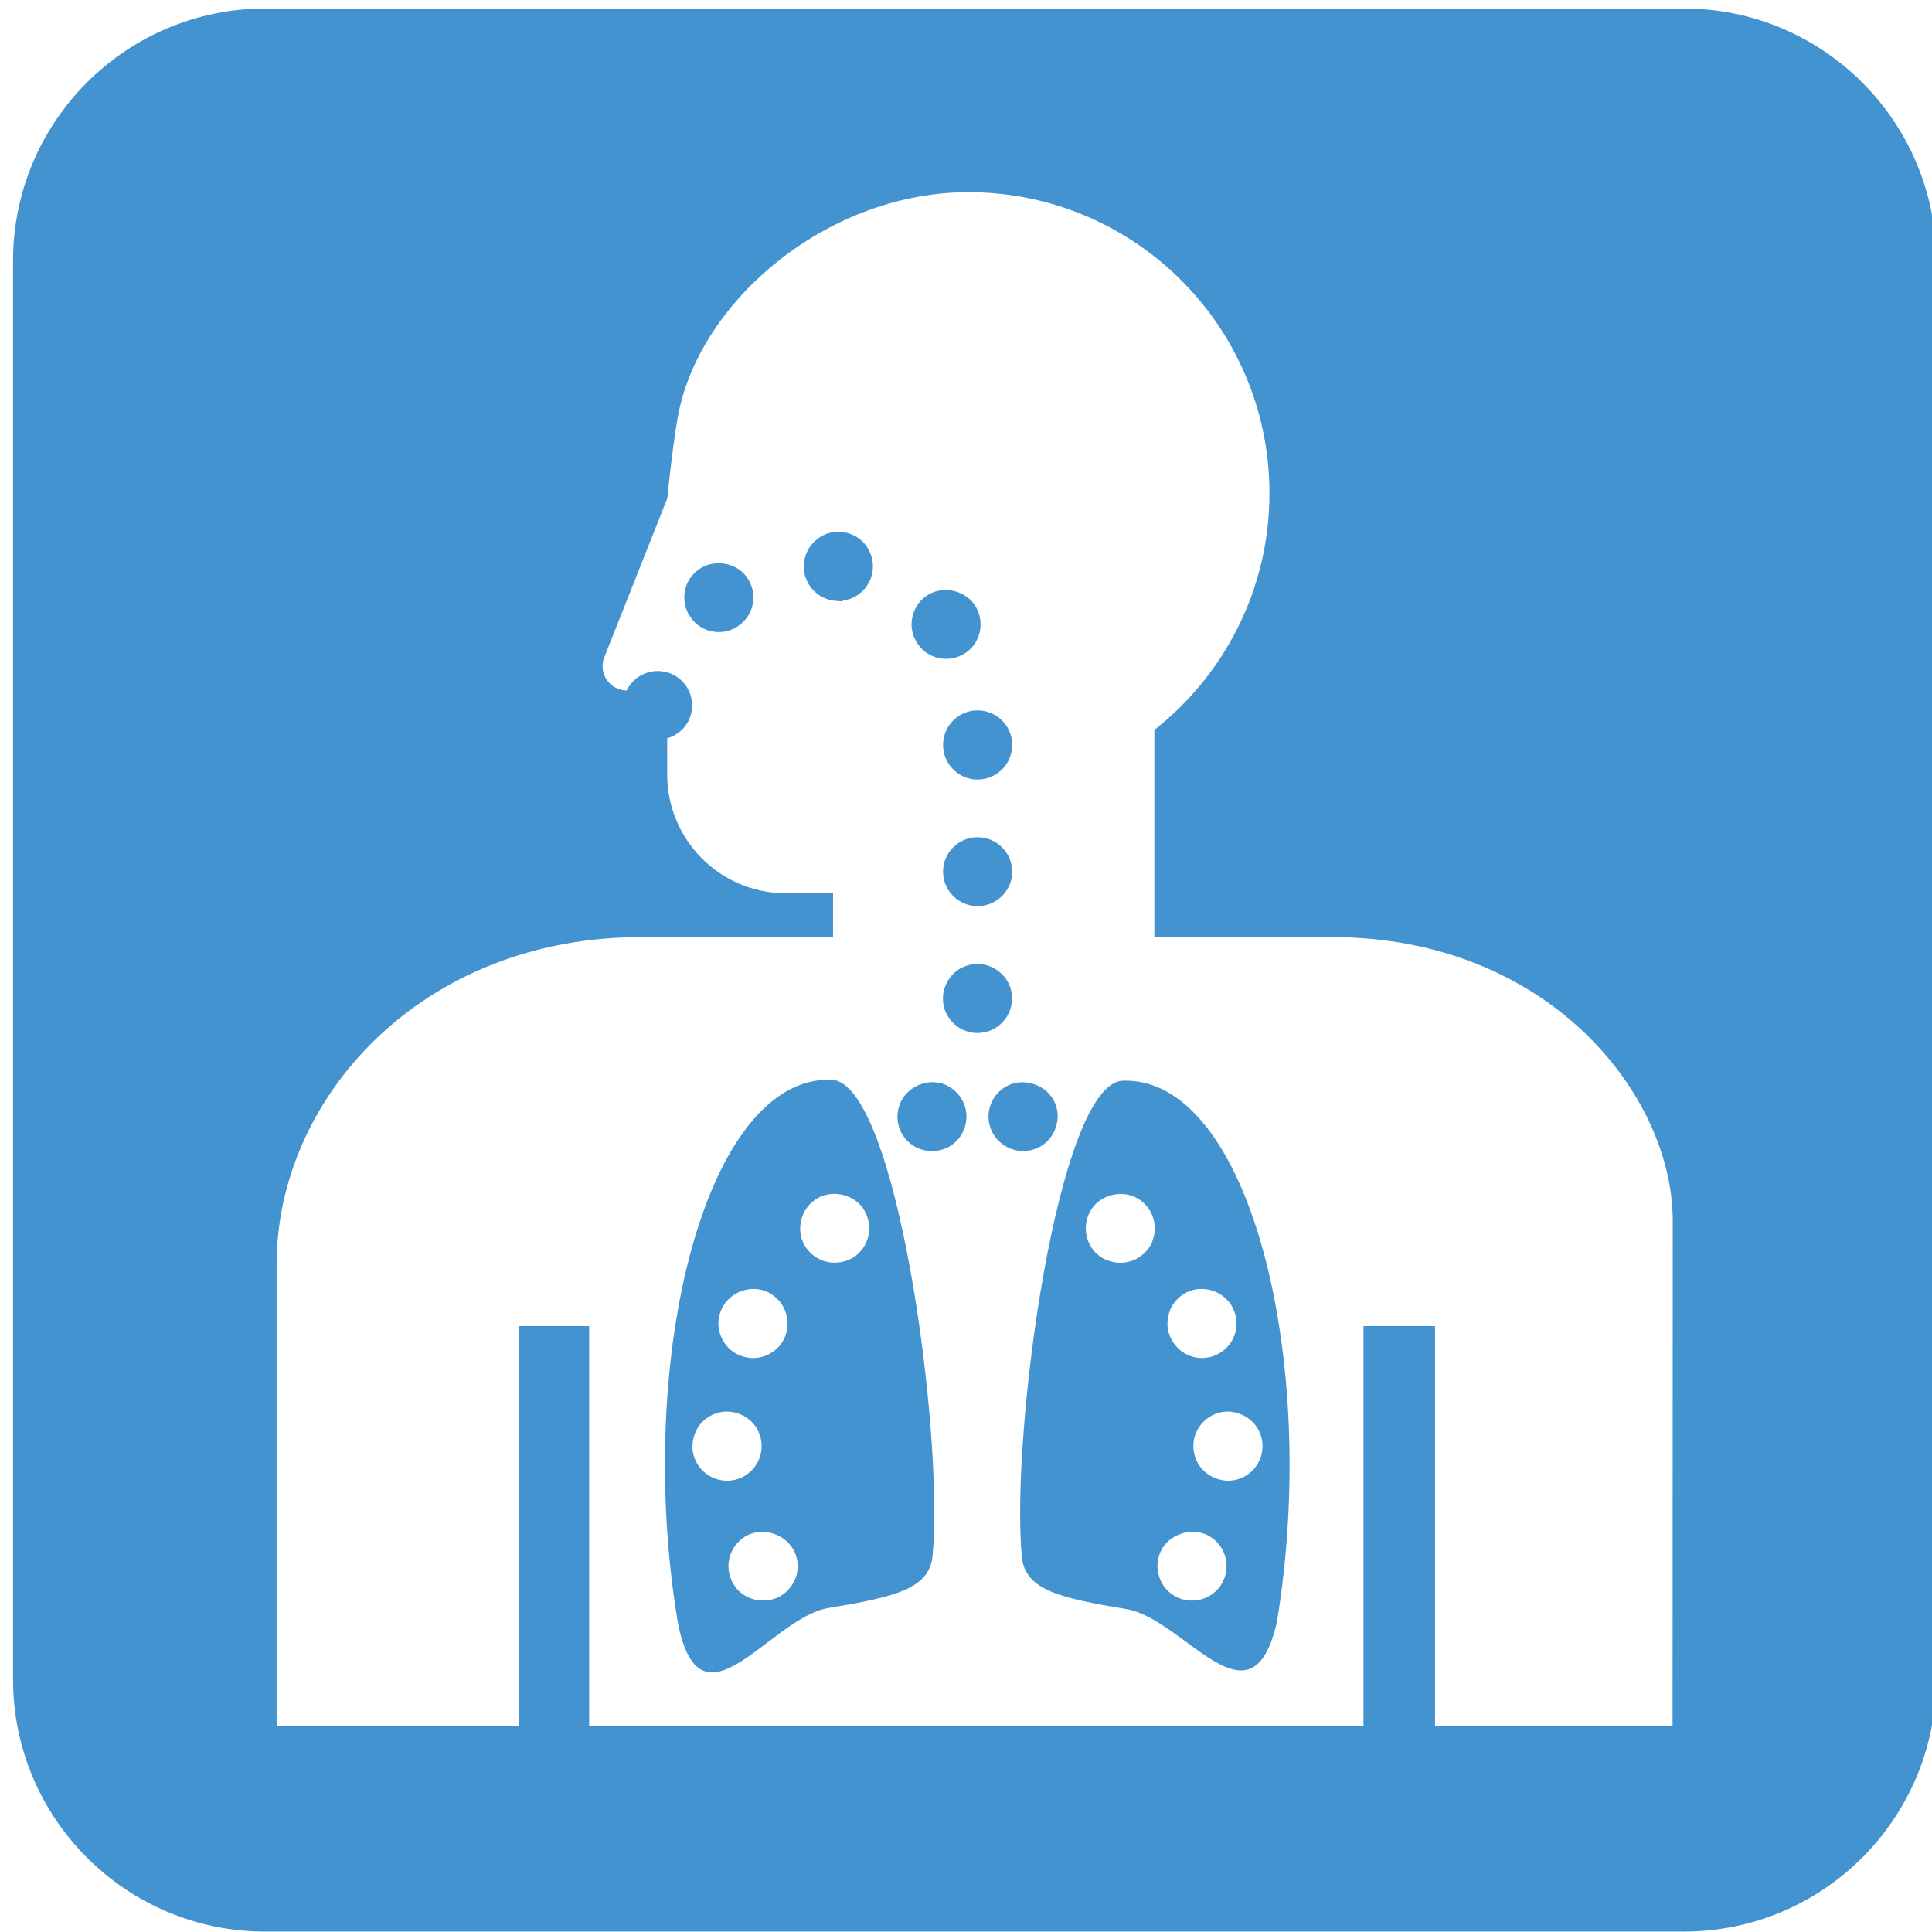 <?xml version="1.0" encoding="utf-8"?>
<!-- Generated by IcoMoon.io -->
<!DOCTYPE svg PUBLIC "-//W3C//DTD SVG 1.1//EN" "http://www.w3.org/Graphics/SVG/1.1/DTD/svg11.dtd">
<svg version="1.1" xmlns="http://www.w3.org/2000/svg" xmlns:xlink="http://www.w3.org/1999/xlink" width="32" height="32" viewBox="0 0 32 32">
<path fill="#4493d1" d="M17.212 19c0.138-0.071 0.234-0.191 0.278-0.337 0.049-0.146 0.035-0.301-0.035-0.433-0.142-0.27-0.5-0.385-0.774-0.244-0.279 0.146-0.39 0.491-0.244 0.77 0.102 0.19 0.297 0.309 0.509 0.309 0.092-0 0.186-0.022 0.265-0.066z"></path>
<path fill="#4493d1" d="M16.19 13.867c-0.314 0-0.57 0.257-0.57 0.571 0 0.314 0.257 0.57 0.57 0.57 0.319 0 0.575-0.257 0.575-0.57 0-0.315-0.257-0.571-0.575-0.571z"></path>
<path fill="#4493d1" d="M16.748 16.402c-0.075-0.301-0.389-0.495-0.69-0.42-0.15 0.035-0.275 0.124-0.354 0.257-0.079 0.128-0.106 0.283-0.071 0.433 0.066 0.257 0.292 0.438 0.557 0.438 0.044 0 0.093-0.009 0.137-0.017 0.305-0.075 0.495-0.386 0.42-0.69z"></path>
<path fill="#4493d1" d="M13.774 17.884c-2.078-0.074-3.267 4.598-2.552 8.962 0.367 1.962 1.526-0.048 2.496-0.212 1.074-0.181 1.678-0.306 1.729-0.867 0.187-2.040-0.594-7.843-1.674-7.883zM11.961 21.667c0.133-0.275 0.487-0.399 0.765-0.261 0.137 0.071 0.239 0.186 0.288 0.332s0.040 0.301-0.027 0.438c-0.097 0.194-0.297 0.318-0.518 0.318-0.084 0-0.172-0.022-0.252-0.061-0.137-0.067-0.238-0.186-0.287-0.328-0.049-0.146-0.040-0.301 0.030-0.438zM11.47 23.977c-0.004-0.156 0.049-0.302 0.15-0.412 0.106-0.115 0.248-0.176 0.398-0.186 0.341 0 0.584 0.244 0.597 0.549 0.009 0.319-0.234 0.584-0.549 0.597h-0.022c-0.31 0-0.562-0.243-0.576-0.548zM13.196 26.078c-0.040 0.15-0.133 0.274-0.261 0.353-0.089 0.053-0.19 0.079-0.296 0.079-0.2 0-0.39-0.101-0.491-0.274-0.080-0.133-0.102-0.288-0.066-0.434 0.040-0.15 0.132-0.274 0.261-0.354 0.261-0.155 0.628-0.061 0.787 0.2 0.079 0.128 0.102 0.283 0.066 0.429zM14.293 20.012c0.181 0.261 0.119 0.62-0.137 0.801-0.098 0.067-0.213 0.101-0.332 0.101-0.186 0-0.359-0.088-0.469-0.243-0.088-0.124-0.119-0.275-0.092-0.425s0.106-0.283 0.234-0.372c0.248-0.177 0.62-0.111 0.797 0.137z"></path>
<path fill="#4493d1" d="M15.7 17.986c-0.27-0.142-0.628-0.027-0.77 0.244-0.146 0.278-0.040 0.624 0.238 0.77 0.085 0.044 0.177 0.066 0.266 0.066 0.217 0 0.411-0.115 0.508-0.305 0.071-0.137 0.085-0.292 0.040-0.438-0.049-0.146-0.146-0.265-0.283-0.336z"></path>
<path fill="#4493d1" d="M15.62 12.337c0 0.318 0.257 0.575 0.57 0.575 0.319 0 0.575-0.257 0.575-0.575 0-0.315-0.257-0.571-0.575-0.571-0.314 0-0.57 0.257-0.57 0.571z"></path>
<path fill="#4493d1" d="M27.892 0.141h-23.5c-2.303 0-4.176 1.874-4.176 4.176v23.499c0 2.304 1.873 4.177 4.176 4.177h23.5c2.303 0 4.177-1.873 4.177-4.177v-23.499c0-2.303-1.874-4.176-4.177-4.176zM27.701 28.585l-3.932 0.002v-6.622h-1.186v6.622l-12.825-0.002v-6.62h-1.157v6.62l-4.019 0.002v-7.647c0-2.74 2.389-5.421 6.040-5.419h3.176v-0.726h-0.781c-1.085 0-1.966-0.88-1.966-1.966v-0.6c0.202-0.060 0.363-0.222 0.402-0.436 0.061-0.31-0.142-0.611-0.452-0.668-0.262-0.052-0.511 0.086-0.622 0.311-0.221-0.003-0.398-0.181-0.398-0.401 0-0.056 0.010-0.11 0.031-0.156l1.040-2.624c0 0 0.109-1.087 0.206-1.502 0.433-1.872 2.519-3.57 4.782-3.57 2.754 0 4.986 2.232 4.986 4.987 0 1.59-0.747 3.007-1.906 3.92v3.431h2.932c3.59-0.002 5.654 2.612 5.654 4.697l-0.003 8.367z"></path>
<path fill="#4493d1" d="M13.961 9.96v-0.013c0.261-0.031 0.473-0.248 0.495-0.517 0.014-0.155-0.035-0.301-0.132-0.421-0.098-0.115-0.239-0.186-0.39-0.199l-0.048-0.004c-0.296 0-0.544 0.234-0.571 0.526-0.027 0.315 0.208 0.593 0.522 0.62l0.124 0.009z"></path>
<path fill="#4493d1" d="M18.597 17.9c-1.078 0.040-1.859 5.844-1.673 7.882 0.051 0.563 0.656 0.688 1.73 0.869 0.97 0.163 2.075 2.063 2.496 0.212 0.717-4.363-0.472-9.035-2.553-8.963zM19.026 20.672c-0.111 0.155-0.283 0.243-0.469 0.243-0.119 0-0.234-0.035-0.332-0.101-0.257-0.181-0.318-0.54-0.137-0.801 0.176-0.248 0.549-0.315 0.796-0.137 0.257 0.182 0.319 0.54 0.142 0.797zM20.234 26.237c-0.102 0.168-0.292 0.274-0.491 0.274-0.102 0-0.204-0.026-0.292-0.080-0.133-0.079-0.226-0.203-0.261-0.353-0.040-0.151-0.014-0.302 0.061-0.434 0.16-0.257 0.527-0.354 0.788-0.195 0.27 0.164 0.358 0.513 0.194 0.788zM20.911 23.977c-0.013 0.305-0.265 0.548-0.57 0.548h-0.022c-0.155-0.009-0.296-0.075-0.403-0.186-0.102-0.111-0.155-0.257-0.15-0.411 0.014-0.305 0.265-0.549 0.575-0.549 0.336 0.014 0.584 0.279 0.57 0.598zM20.42 21.667c0.142 0.283 0.027 0.624-0.256 0.765-0.079 0.040-0.163 0.061-0.257 0.061-0.217 0-0.411-0.124-0.509-0.318-0.071-0.137-0.079-0.292-0.031-0.438s0.15-0.261 0.288-0.332c0.279-0.137 0.632-0.014 0.765 0.261z"></path>
<path fill="#4493d1" d="M11.554 9.447c-0.119 0.093-0.199 0.225-0.216 0.381-0.018 0.15 0.022 0.301 0.119 0.42 0.106 0.142 0.274 0.221 0.451 0.221 0.124 0 0.252-0.044 0.35-0.124 0.124-0.094 0.199-0.231 0.216-0.381s-0.022-0.301-0.119-0.424c-0.186-0.239-0.562-0.283-0.801-0.093z"></path>
<path fill="#4493d1" d="M15.668 10.912c0.119 0 0.234-0.035 0.332-0.102 0.257-0.181 0.319-0.539 0.137-0.801-0.177-0.247-0.549-0.314-0.796-0.137-0.128 0.088-0.207 0.221-0.234 0.372s0.009 0.301 0.097 0.424c0.106 0.155 0.279 0.244 0.465 0.244z"></path>
</svg>
